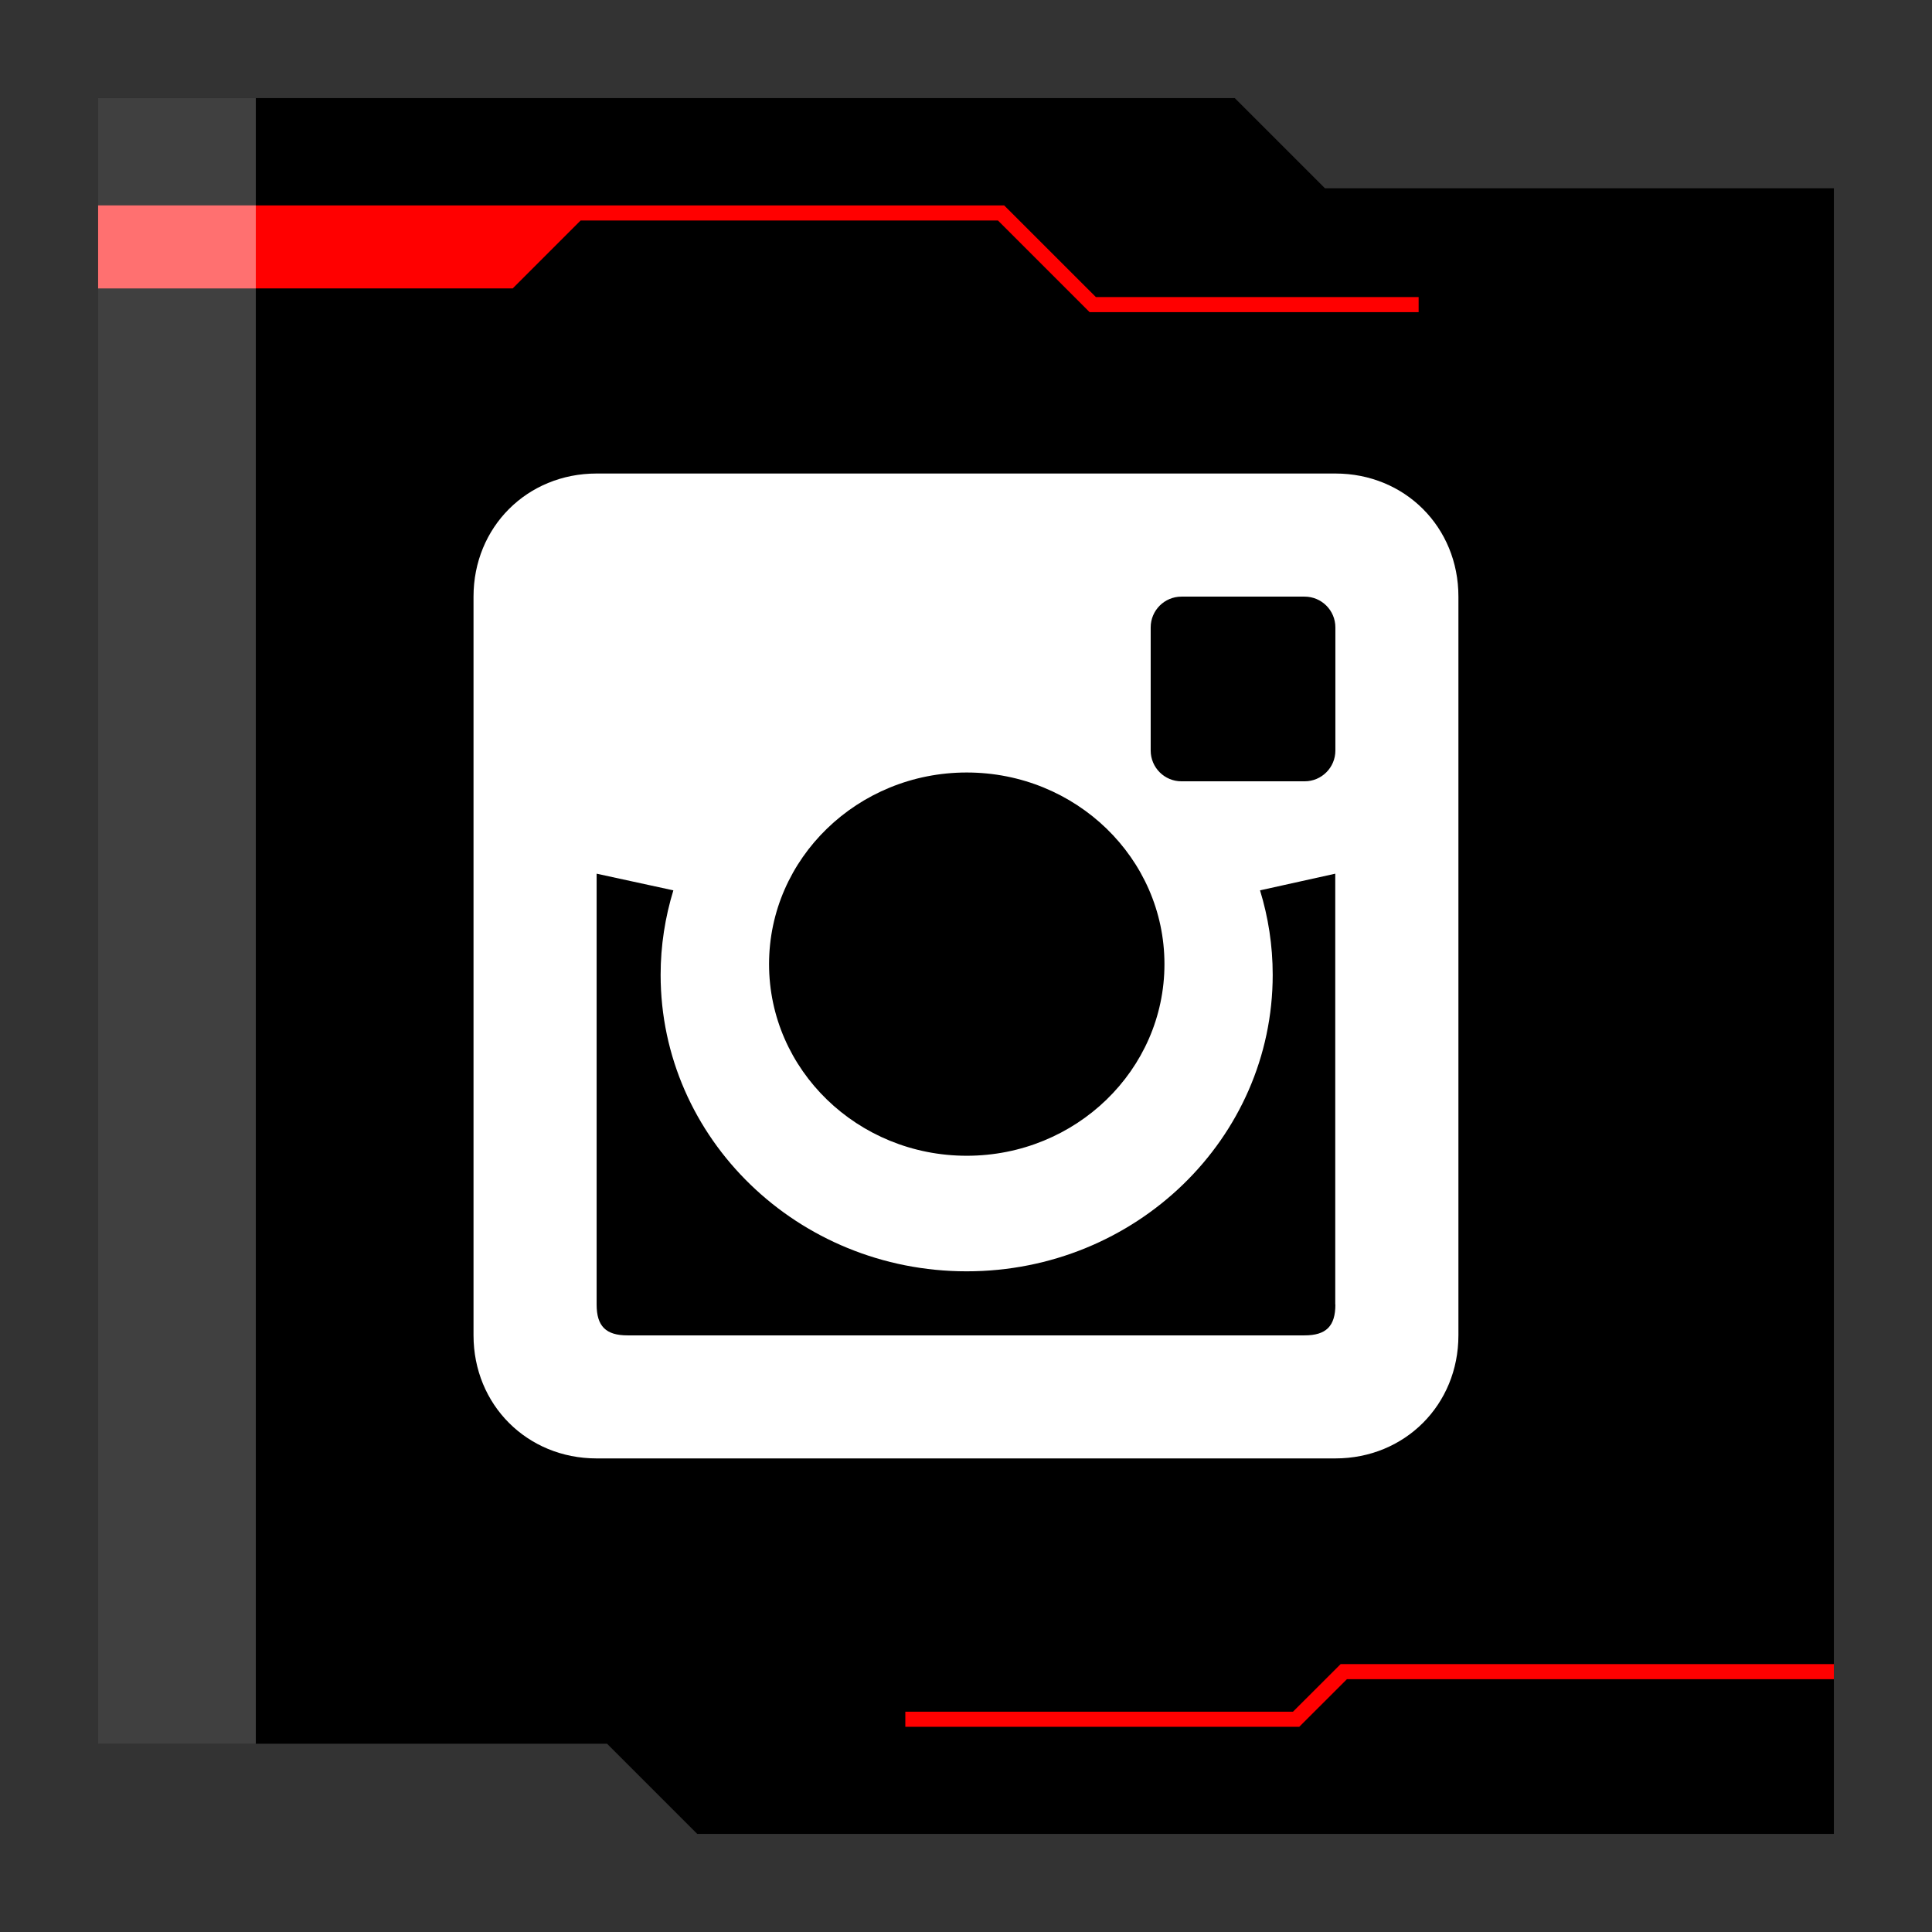 <?xml version="1.0" ?><svg enable-background="new 0 0 32 32" version="1.1" viewBox="0 0 32 32" xml:space="preserve" xmlns="http://www.w3.org/2000/svg" xmlns:xlink="http://www.w3.org/1999/xlink"><rect x="0" y="0" width="32" height="32" fill="#333333" stroke="none"/><g id="style_2"><g><g><g><polygon points="21.945,3.118 20.452,1.625 1.625,1.625 1.625,28.882 10.055,28.882 11.548,30.375 30.375,30.375 30.375,3.118           "/></g></g><g><polygon fill="#FF0000" points="1.625,4.777 8.492,4.777 9.617,3.652 16.529,3.652 18.047,5.17 23.497,5.17 23.497,4.92      18.151,4.92 16.632,3.402 1.625,3.402    "/></g><g><g><polygon fill="#FF0000" points="21.52,28.601 14.995,28.601 14.995,28.351 21.416,28.351 22.205,27.563 30.375,27.563       30.375,27.813 22.309,27.813     "/></g></g><g opacity="0.25"><rect fill="#FFFFFF" height="27.257" width="2.612" x="1.625" y="1.625"/></g><g opacity="0.25"><rect fill="#FFFFFF" height="1.375" width="2.612" x="1.625" y="3.402"/></g></g></g><g id="s2"><g><g><path d="M22.118,7.843H9.882c-1.152,0-2.039,0.888-2.039,2.039v12.235c0,1.151,0.888,2.039,2.039,2.039h12.235     c1.151,0,2.039-0.888,2.039-2.039V9.882C24.157,8.731,23.269,7.843,22.118,7.843z M16.012,12.795     c1.809,0,3.275,1.421,3.275,3.174c0,1.752-1.466,3.174-3.275,3.174c-1.808,0-3.274-1.422-3.274-3.174     C12.738,14.216,14.205,12.795,16.012,12.795z M22.118,21.608c0,0.357-0.153,0.51-0.51,0.51H10.392c-0.356,0-0.51-0.152-0.51-0.51     v-7.137l1.271,0.276c-0.136,0.444-0.211,0.913-0.211,1.399c0,2.711,2.271,4.911,5.069,4.911c2.8,0,5.069-2.2,5.069-4.911     c0-0.487-0.074-0.956-0.21-1.399l1.246-0.276V21.608z M22.118,12.431c0,0.282-0.228,0.51-0.51,0.51h-2.039     c-0.282,0-0.51-0.228-0.51-0.51v-2.039c0-0.282,0.228-0.51,0.51-0.51h2.039c0.282,0,0.51,0.228,0.51,0.51V12.431z" fill="#FFFFFF"/></g></g></g></svg>